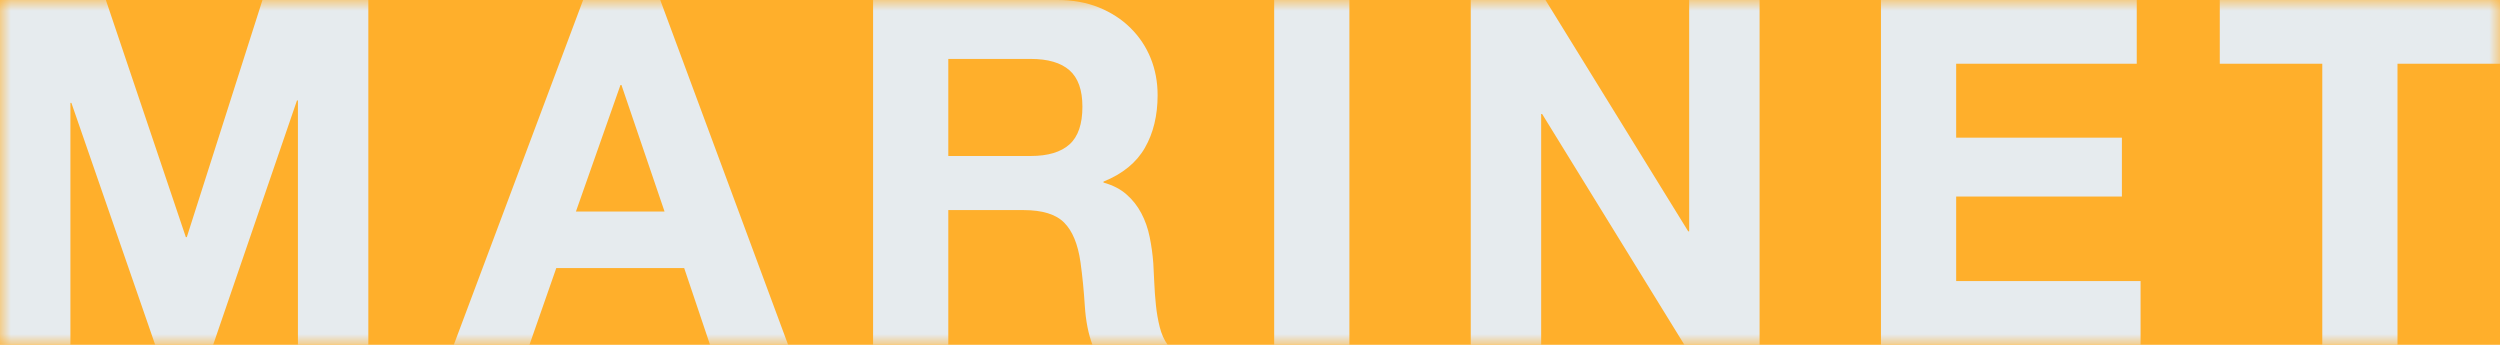 <?xml version="1.0" encoding="UTF-8"?>
<svg width="116px" height="16px" viewBox="0 0 116 16" version="1.1" xmlns="http://www.w3.org/2000/svg" xmlns:xlink="http://www.w3.org/1999/xlink">
    <!-- Generator: Sketch 48.2 (47327) - http://www.bohemiancoding.com/sketch -->
    <title>Logo_footer</title>
    <desc>Created with Sketch.</desc>
    <defs>
        <rect id="path-1" x="0" y="0" width="116" height="16"></rect>
    </defs>
    <g id="Эспортируемые-элементы" stroke="none" stroke-width="1" fill="none" fill-rule="evenodd" transform="translate(-68, -319)">
        <g id="Logo_footer" transform="translate(68, 319)">
            <g id="MARINET">
                <mask id="mask-2" fill="white">
                    <use xlink:href="#path-1"></use>
                </mask>
                <use id="Mask" fill="#FFAF2B" opacity="0" xlink:href="#path-1"></use>
                <path d="M0,0 L4.912,0 L8.623,11.003 L8.668,11.003 L12.179,0 L17.091,0 L17.091,16 L13.824,16 L13.824,4.661 L13.78,4.661 L9.89,16 L7.201,16 L3.312,4.773 L3.267,4.773 L3.267,16 L0,16 L0,0 Z M26.723,9.815 L30.835,9.815 L28.835,3.944 L28.79,3.944 L26.723,9.815 Z M27.057,0 L30.635,0 L36.569,16 L32.946,16 L31.746,12.437 L25.812,12.437 L24.567,16 L21.056,16 L27.057,0 Z M44.001,7.238 L47.823,7.238 C48.624,7.238 49.224,7.059 49.624,6.7 C50.024,6.342 50.224,5.759 50.224,4.952 C50.224,4.176 50.024,3.612 49.624,3.261 C49.224,2.909 48.624,2.734 47.823,2.734 L44.001,2.734 L44.001,7.238 Z M40.511,0 L49.068,0 C49.779,0 50.42,0.116 50.991,0.347 C51.561,0.579 52.05,0.896 52.457,1.3 C52.865,1.703 53.176,2.17 53.391,2.7 C53.606,3.231 53.713,3.802 53.713,4.415 C53.713,5.356 53.517,6.17 53.124,6.857 C52.731,7.544 52.091,8.067 51.202,8.426 L51.202,8.471 C51.631,8.59 51.987,8.773 52.268,9.02 C52.55,9.266 52.78,9.557 52.957,9.894 C53.135,10.23 53.265,10.599 53.346,11.003 C53.428,11.406 53.483,11.81 53.513,12.213 C53.528,12.467 53.543,12.766 53.558,13.109 C53.572,13.453 53.598,13.804 53.635,14.162 C53.672,14.521 53.732,14.861 53.813,15.182 C53.895,15.503 54.017,15.776 54.18,16 L50.69,16 C50.498,15.492 50.379,14.887 50.335,14.185 C50.29,13.483 50.224,12.81 50.135,12.168 C50.016,11.331 49.764,10.719 49.379,10.331 C48.994,9.942 48.364,9.748 47.49,9.748 L44.001,9.748 L44.001,16 L40.511,16 L40.511,0 Z M59.122,0 L62.612,0 L62.612,16 L59.122,16 L59.122,0 Z M68.243,0 L71.71,0 L78.333,10.734 L78.378,10.734 L78.378,0 L81.645,0 L81.645,16 L78.156,16 L71.555,5.289 L71.51,5.289 L71.51,16 L68.243,16 L68.243,0 Z M87.277,0 L99.145,0 L99.145,2.958 L90.766,2.958 L90.766,6.387 L98.456,6.387 L98.456,9.12 L90.766,9.12 L90.766,13.042 L99.323,13.042 L99.323,16 L87.277,16 L87.277,0 Z M107.754,2.958 L102.998,2.958 L102.998,0 L116,0 L116,2.958 L111.244,2.958 L111.244,16 L107.754,16 L107.754,2.958 Z" fill="#E6EBEE" mask="url(#mask-2)"></path>
            </g>
        </g>
    </g>
</svg>